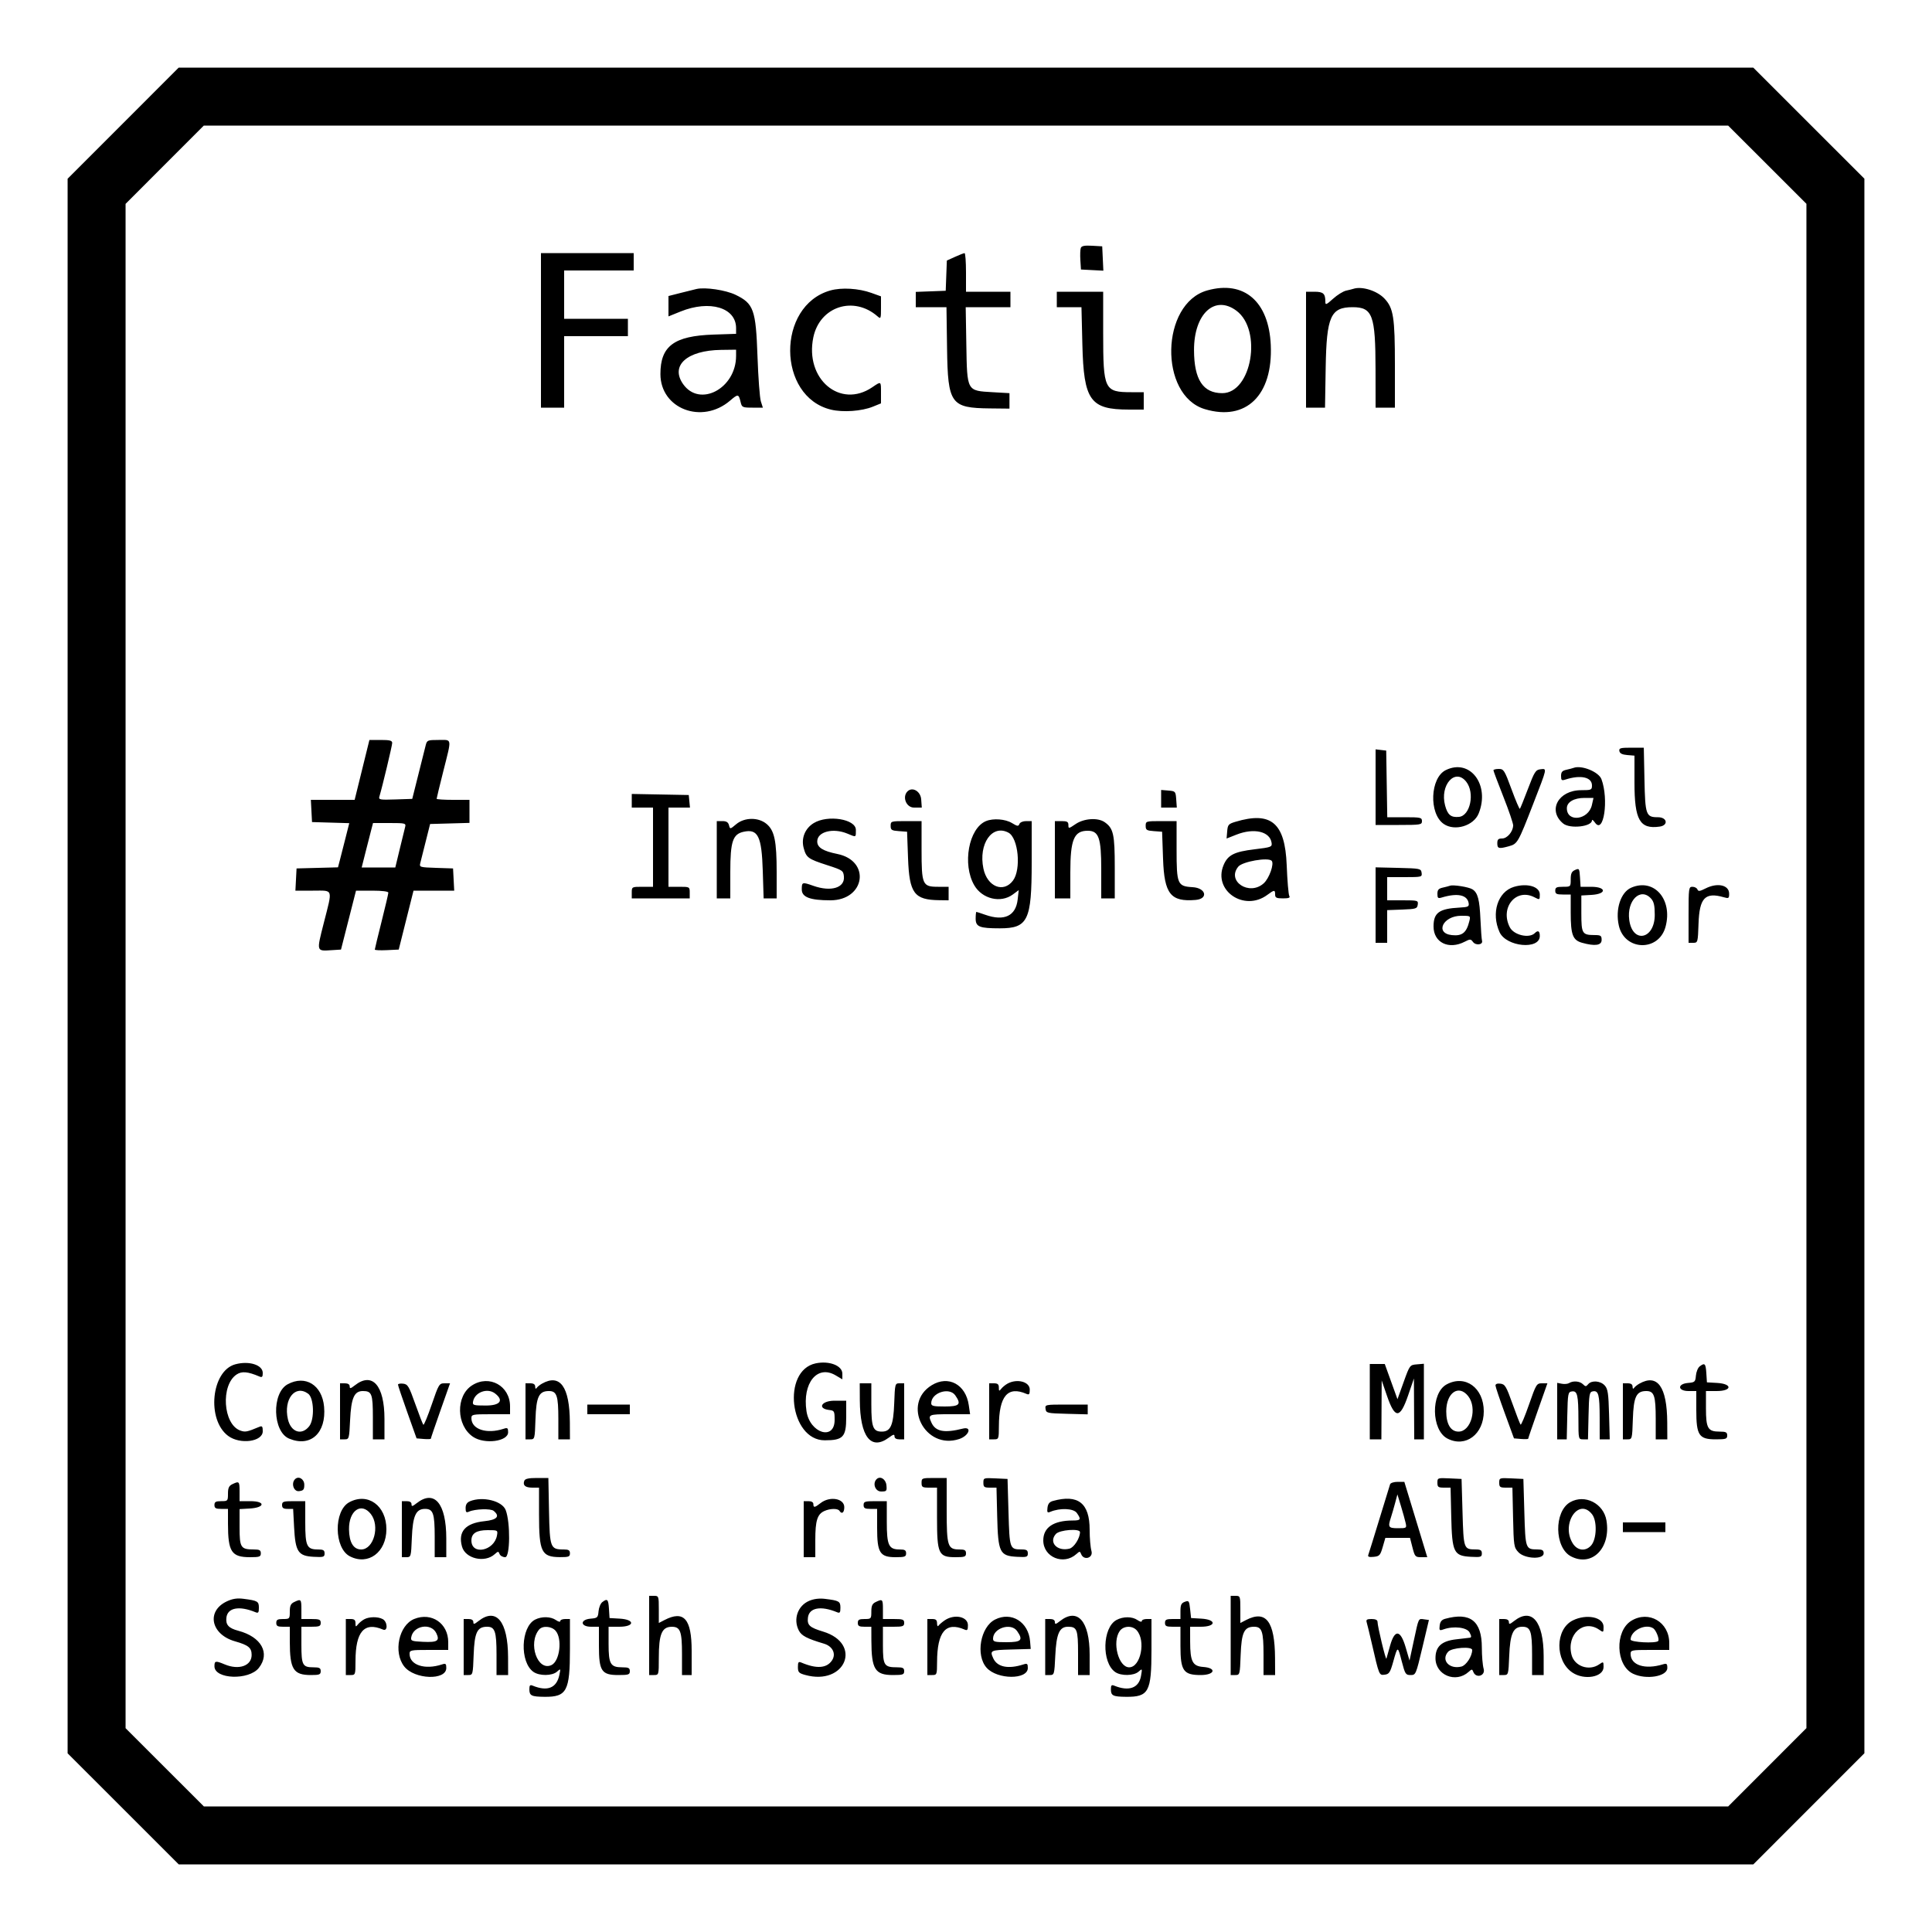 <svg id="svg" version="1.1" xmlns="http://www.w3.org/2000/svg" xmlns:xlink="http://www.w3.org/1999/xlink" width="400" height="400" viewBox="0, 0, 400,400"><g id="svgg"><path id="path0" d="M25.497 25.503 L 14.000 37.005 14.000 200.005 L 14.000 363.005 25.503 374.503 L 37.005 386.000 200.005 386.000 L 363.005 386.000 374.503 374.497 L 386.000 362.995 386.000 199.995 L 386.000 36.995 374.497 25.497 L 362.995 14.000 199.995 14.000 L 36.995 14.000 25.497 25.503 M365.896 34.096 L 374.000 42.193 374.000 199.993 L 374.000 357.793 365.904 365.896 L 357.807 374.000 200.007 374.000 L 42.207 374.000 34.104 365.904 L 26.000 357.807 26.000 200.007 L 26.000 42.207 34.096 34.104 L 42.193 26.000 199.993 26.000 L 357.793 26.000 365.896 34.096 M223.772 51.330 C 223.651 51.644,223.608 52.779,223.676 53.851 L 223.800 55.800 226.120 55.921 L 228.439 56.041 228.320 53.521 L 228.200 51.000 226.096 50.879 C 224.555 50.790,223.932 50.911,223.772 51.330 M112.000 68.400 L 112.000 84.400 114.400 84.400 L 116.800 84.400 116.800 77.000 L 116.800 69.600 123.400 69.600 L 130.000 69.600 130.000 67.800 L 130.000 66.000 123.400 66.000 L 116.800 66.000 116.800 61.000 L 116.800 56.000 124.000 56.000 L 131.200 56.000 131.200 54.200 L 131.200 52.400 121.600 52.400 L 112.000 52.400 112.000 68.400 M197.717 53.181 L 196.035 53.945 195.917 57.073 L 195.800 60.200 192.700 60.317 L 189.600 60.434 189.600 62.017 L 189.600 63.600 192.778 63.600 L 195.956 63.600 196.078 72.172 C 196.241 83.633,196.842 84.472,204.951 84.557 L 209.000 84.600 209.000 83.000 L 209.000 81.400 205.509 81.200 C 200.145 80.893,200.231 81.048,200.069 71.390 L 199.939 63.600 204.569 63.600 L 209.200 63.600 209.200 62.000 L 209.200 60.400 204.600 60.400 L 200.000 60.400 200.000 56.400 C 200.000 54.200,199.865 52.404,199.700 52.409 C 199.535 52.414,198.643 52.761,197.717 53.181 M144.200 59.833 C 143.760 59.934,142.275 60.304,140.900 60.653 L 138.400 61.289 138.400 63.398 L 138.400 65.507 140.896 64.499 C 146.950 62.053,152.400 63.682,152.400 67.938 L 152.400 69.116 147.700 69.273 C 139.543 69.546,136.717 71.655,136.733 77.462 C 136.752 84.651,145.341 87.922,151.149 82.951 C 152.824 81.517,152.930 81.534,153.352 83.300 C 153.599 84.332,153.749 84.400,155.780 84.400 L 157.944 84.400 157.528 83.100 C 157.299 82.385,156.985 78.183,156.830 73.762 C 156.492 64.120,156.041 62.853,152.301 61.042 C 150.251 60.050,146.003 59.416,144.200 59.833 M171.917 60.137 C 160.749 63.284,160.854 82.126,172.054 84.813 C 174.534 85.408,178.402 85.135,180.700 84.203 L 182.400 83.513 182.400 81.357 C 182.400 78.860,182.469 78.906,180.592 80.179 C 173.943 84.692,166.599 78.476,168.389 69.851 C 169.717 63.454,176.742 61.163,181.700 65.510 C 182.357 66.086,182.400 65.978,182.400 63.741 L 182.400 61.358 180.408 60.642 C 177.768 59.693,174.239 59.483,171.917 60.137 M249.939 60.133 C 240.284 62.848,239.905 81.848,249.449 84.708 C 257.988 87.266,263.560 81.847,263.100 71.433 C 262.701 62.401,257.563 57.990,249.939 60.133 M280.200 59.797 C 279.980 59.870,279.300 60.040,278.690 60.175 C 278.079 60.310,276.864 61.067,275.990 61.857 C 274.595 63.117,274.400 63.193,274.400 62.479 C 274.400 60.789,273.980 60.400,272.157 60.400 L 270.400 60.400 270.400 72.400 L 270.400 84.400 272.365 84.400 L 274.330 84.400 274.469 76.100 C 274.646 65.515,275.498 63.600,280.032 63.600 C 284.175 63.600,284.777 65.232,284.790 76.500 L 284.800 84.400 286.800 84.400 L 288.800 84.400 288.800 75.577 C 288.800 65.698,288.500 63.787,286.640 61.815 C 285.111 60.193,281.966 59.208,280.200 59.797 M218.800 62.000 L 218.800 63.600 221.353 63.600 L 223.905 63.600 224.092 71.300 C 224.374 82.920,225.706 84.792,233.700 84.798 L 236.800 84.800 236.800 83.000 L 236.800 81.200 234.226 81.200 C 228.646 81.200,228.400 80.686,228.400 69.013 L 228.400 60.400 223.600 60.400 L 218.800 60.400 218.800 62.000 M255.991 64.331 C 261.387 68.353,259.150 81.400,253.063 81.400 C 249.068 81.400,247.223 78.591,247.209 72.487 C 247.191 64.973,251.492 60.979,255.991 64.331 M152.398 73.700 C 152.386 80.441,144.865 84.426,141.424 79.513 C 138.737 75.677,142.236 72.534,149.300 72.441 L 152.400 72.400 152.398 73.700 M74.955 159.400 L 73.426 165.600 68.893 165.600 L 64.360 165.600 64.480 167.900 L 64.600 170.200 68.456 170.314 L 72.311 170.428 71.532 173.514 C 71.104 175.211,70.579 177.269,70.365 178.087 L 69.976 179.573 65.688 179.687 L 61.400 179.800 61.280 182.100 L 61.160 184.400 64.780 184.400 C 69.089 184.400,68.889 183.802,67.028 191.127 C 65.517 197.075,65.474 196.926,68.651 196.724 L 70.600 196.600 72.154 190.500 L 73.708 184.400 77.054 184.400 C 79.126 184.400,80.400 184.560,80.400 184.820 C 80.400 185.052,79.770 187.742,79.000 190.800 C 78.230 193.858,77.600 196.467,77.600 196.599 C 77.600 196.730,78.714 196.785,80.076 196.719 L 82.553 196.600 83.806 191.600 C 84.496 188.850,85.185 186.105,85.337 185.500 L 85.615 184.400 89.828 184.400 L 94.040 184.400 93.920 182.100 L 93.800 179.800 90.296 179.684 C 86.905 179.572,86.800 179.540,87.016 178.684 C 87.138 178.198,87.646 176.180,88.144 174.200 L 89.049 170.600 93.124 170.486 L 97.200 170.372 97.200 167.986 L 97.200 165.600 93.800 165.600 C 91.930 165.600,90.400 165.501,90.400 165.380 C 90.400 165.258,91.030 162.658,91.800 159.600 C 93.552 152.642,93.639 153.200,90.808 153.200 C 88.532 153.200,88.402 153.254,88.137 154.300 C 87.985 154.905,87.295 157.650,86.606 160.400 L 85.352 165.400 81.844 165.516 C 78.631 165.622,78.354 165.572,78.550 164.916 C 79.186 162.785,81.200 154.356,81.200 153.823 C 81.200 153.329,80.711 153.200,78.842 153.200 L 76.484 153.200 74.955 159.400 M335.274 155.500 C 335.367 155.989,335.857 156.237,336.903 156.324 L 338.400 156.448 338.400 162.037 C 338.400 169.790,339.506 171.719,343.618 171.139 C 345.471 170.877,345.176 169.200,343.277 169.200 C 340.773 169.200,340.618 168.768,340.466 161.339 L 340.331 154.800 337.736 154.800 C 335.481 154.800,335.159 154.892,335.274 155.500 M284.800 162.973 L 284.800 170.800 289.600 170.800 C 294.133 170.800,294.400 170.756,294.400 170.000 C 294.400 169.259,294.133 169.200,290.809 169.200 L 287.219 169.200 287.109 162.300 L 287.000 155.400 285.900 155.273 L 284.800 155.147 284.800 162.973 M299.328 159.445 C 296.095 161.040,295.802 168.415,298.887 170.576 C 301.166 172.172,305.116 170.993,306.150 168.407 C 308.527 162.468,304.343 156.972,299.328 159.445 M325.800 158.979 C 325.580 159.062,324.905 159.239,324.300 159.373 C 323.445 159.561,323.200 159.846,323.200 160.654 C 323.200 161.552,323.323 161.653,324.100 161.401 C 327.259 160.376,329.600 160.893,329.600 162.614 C 329.600 163.544,329.473 163.600,327.380 163.600 C 322.627 163.600,320.353 167.794,323.639 170.500 C 325.041 171.655,329.600 171.156,329.600 169.847 C 329.600 169.613,329.880 169.822,330.223 170.311 C 332.020 172.877,333.119 165.505,331.563 161.321 C 330.998 159.803,327.442 158.358,325.800 158.979 M309.200 159.480 C 309.200 159.634,310.130 162.109,311.267 164.980 C 312.405 167.851,313.315 170.531,313.290 170.936 C 313.209 172.244,312.039 173.600,310.991 173.600 C 310.201 173.600,310.000 173.802,310.000 174.600 C 310.000 175.701,310.326 175.783,312.400 175.206 C 314.184 174.709,314.303 174.503,317.406 166.509 C 320.395 158.807,320.333 159.108,318.916 159.273 C 317.942 159.387,317.683 159.797,316.341 163.342 C 315.520 165.511,314.769 167.364,314.673 167.460 C 314.576 167.557,313.800 165.739,312.949 163.420 C 311.496 159.465,311.332 159.205,310.300 159.202 C 309.695 159.201,309.200 159.326,309.200 159.480 M303.571 161.854 C 305.388 164.164,304.407 168.901,302.065 169.127 C 300.412 169.287,299.716 168.718,299.195 166.781 C 298.054 162.543,301.267 158.925,303.571 161.854 M187.886 163.848 C 186.745 164.988,187.628 167.200,189.223 167.200 L 190.846 167.200 190.723 165.500 C 190.602 163.826,188.899 162.834,187.886 163.848 M240.400 165.376 L 240.400 167.200 242.023 167.200 L 243.646 167.200 243.523 165.500 C 243.404 163.850,243.356 163.796,241.900 163.676 L 240.400 163.552 240.400 165.376 M130.800 165.789 L 130.800 167.200 133.000 167.200 L 135.200 167.200 135.200 175.400 L 135.200 183.600 133.000 183.600 C 130.822 183.600,130.800 183.612,130.800 184.800 L 130.800 186.000 136.800 186.000 L 142.800 186.000 142.800 184.800 C 142.800 183.612,142.778 183.600,140.600 183.600 L 138.400 183.600 138.400 175.400 L 138.400 167.200 140.625 167.200 L 142.851 167.200 142.725 165.900 L 142.600 164.600 136.700 164.489 L 130.800 164.379 130.800 165.789 M329.580 166.689 C 328.884 169.774,324.400 170.339,324.400 167.343 C 324.400 166.063,325.869 165.200,328.047 165.200 L 329.916 165.200 329.580 166.689 M152.408 170.655 C 151.165 171.701,151.152 171.703,150.930 170.855 C 150.767 170.231,150.395 170.000,149.553 170.000 L 148.400 170.000 148.400 178.000 L 148.400 186.000 149.800 186.000 L 151.200 186.000 151.201 180.500 C 151.203 174.230,151.709 172.703,153.947 172.212 C 156.930 171.556,157.702 173.127,157.924 180.300 L 158.101 186.000 159.450 186.000 L 160.800 186.000 160.800 180.577 C 160.800 174.129,160.349 171.965,158.720 170.594 C 157.027 169.169,154.140 169.197,152.408 170.655 M168.476 170.410 C 166.670 171.511,165.847 173.547,166.391 175.568 C 166.930 177.569,167.306 177.843,171.270 179.124 C 174.447 180.150,174.606 180.258,174.722 181.462 C 174.950 183.810,172.067 184.694,168.400 183.400 C 166.085 182.583,166.000 182.610,166.000 184.153 C 166.000 185.750,167.711 186.400,171.918 186.400 C 179.118 186.400,180.347 178.218,173.359 176.804 C 170.387 176.203,169.200 175.463,169.200 174.213 C 169.200 172.191,172.468 171.349,175.462 172.600 C 177.308 173.372,177.200 173.420,177.200 171.819 C 177.200 169.578,171.381 168.639,168.476 170.410 M204.167 169.988 C 200.558 171.448,199.182 178.969,201.729 183.315 C 203.383 186.138,207.200 187.037,209.695 185.193 L 210.916 184.290 210.698 186.232 C 210.313 189.647,207.915 190.781,204.000 189.400 C 203.065 189.070,202.232 188.800,202.150 188.800 C 202.067 188.800,202.000 189.427,202.000 190.192 C 202.000 191.883,202.790 192.200,207.000 192.200 C 212.822 192.200,213.600 190.596,213.600 178.592 L 213.600 170.000 212.443 170.000 C 211.782 170.000,211.187 170.258,211.055 170.601 C 210.857 171.117,210.636 171.088,209.512 170.403 C 208.153 169.574,205.667 169.381,204.167 169.988 M222.693 170.614 C 221.257 171.590,221.200 171.598,221.200 170.814 C 221.200 170.150,220.942 170.000,219.800 170.000 L 218.400 170.000 218.400 178.000 L 218.400 186.000 220.000 186.000 L 221.600 186.000 221.600 180.580 C 221.600 173.811,222.358 172.000,225.192 172.000 C 227.491 172.000,228.000 173.447,228.000 179.982 L 228.000 186.000 229.400 186.000 L 230.800 186.000 230.800 179.580 C 230.800 172.724,230.526 171.494,228.713 170.224 C 227.308 169.240,224.442 169.426,222.693 170.614 M255.800 170.141 C 254.344 170.578,254.189 170.755,254.076 172.114 L 253.951 173.608 255.990 172.804 C 259.638 171.366,262.936 172.138,263.273 174.508 C 263.393 175.349,263.190 175.425,259.719 175.842 C 255.516 176.346,254.202 177.020,253.325 179.117 C 251.118 184.400,257.598 188.814,262.375 185.282 C 263.840 184.199,264.000 184.191,264.000 185.200 C 264.000 185.869,264.267 186.000,265.624 186.000 C 266.821 186.000,267.166 185.869,266.937 185.500 C 266.767 185.225,266.524 182.348,266.397 179.107 C 266.054 170.362,263.179 167.929,255.800 170.141 M184.400 170.977 C 184.400 171.840,184.598 171.968,186.100 172.077 L 187.800 172.200 188.000 177.673 C 188.267 184.972,189.270 186.315,194.500 186.377 L 196.400 186.400 196.400 185.000 L 196.400 183.600 194.223 183.600 C 190.982 183.600,190.800 183.191,190.800 175.911 L 190.800 170.000 187.600 170.000 C 184.473 170.000,184.400 170.022,184.400 170.977 M237.200 170.977 C 237.200 171.840,237.398 171.968,238.900 172.077 L 240.600 172.200 240.800 177.869 C 241.055 185.097,242.371 186.751,247.527 186.323 C 250.229 186.098,249.701 183.840,246.908 183.679 C 243.779 183.499,243.600 183.078,243.600 175.911 L 243.600 170.000 240.400 170.000 C 237.273 170.000,237.200 170.022,237.200 170.977 M83.883 171.204 C 83.767 171.647,83.261 173.717,82.758 175.804 L 81.843 179.600 78.362 179.600 L 74.882 179.600 75.664 176.500 C 76.094 174.795,76.623 172.725,76.839 171.900 L 77.231 170.400 80.662 170.400 C 83.902 170.400,84.082 170.445,83.883 171.204 M208.791 172.395 C 210.839 173.491,211.457 179.989,209.734 182.305 C 207.764 184.956,204.386 183.588,203.605 179.824 C 202.542 174.703,205.415 170.588,208.791 172.395 M263.278 178.211 C 263.865 178.798,262.789 181.854,261.631 182.889 C 258.636 185.565,253.888 182.427,256.384 179.420 C 257.247 178.379,262.521 177.454,263.278 178.211 M284.800 187.387 L 284.800 195.200 286.000 195.200 L 287.200 195.200 287.200 191.817 L 287.200 188.434 290.300 188.317 C 293.169 188.209,293.410 188.133,293.528 187.300 C 293.651 186.430,293.546 186.400,290.428 186.400 L 287.200 186.400 287.200 184.000 L 287.200 181.600 290.828 181.600 C 294.361 181.600,294.452 181.577,294.328 180.700 C 294.205 179.833,294.030 179.796,289.500 179.687 L 284.800 179.575 284.800 187.387 M326.100 180.118 C 325.393 180.436,325.200 180.852,325.200 182.061 C 325.200 183.590,325.189 183.600,323.600 183.600 C 322.267 183.600,322.000 183.733,322.000 184.400 C 322.000 185.067,322.267 185.200,323.600 185.200 L 325.200 185.200 325.200 188.981 C 325.200 193.542,325.624 194.658,327.564 195.197 C 330.238 195.940,331.600 195.738,331.600 194.600 C 331.600 193.712,331.432 193.599,330.100 193.594 C 327.581 193.584,327.400 193.283,327.400 189.115 L 327.400 185.400 329.500 185.279 C 332.701 185.095,332.631 183.600,329.421 183.600 L 327.242 183.600 327.121 181.657 C 327.006 179.805,326.958 179.733,326.100 180.118 M300.200 183.381 C 299.980 183.463,299.305 183.639,298.700 183.773 C 297.845 183.961,297.600 184.246,297.600 185.054 C 297.600 185.946,297.728 186.055,298.500 185.821 C 301.756 184.836,303.796 185.268,304.072 187.000 C 304.184 187.699,303.949 187.813,302.200 187.905 C 297.958 188.126,296.800 188.965,296.800 191.818 C 296.800 195.151,299.941 196.685,303.255 194.972 C 304.371 194.394,304.510 194.398,304.962 195.015 C 305.543 195.811,307.074 195.616,306.839 194.776 C 306.750 194.459,306.604 192.490,306.514 190.400 C 306.335 186.239,305.957 184.815,304.847 184.122 C 304.075 183.640,300.875 183.130,300.200 183.381 M313.448 183.614 C 310.086 184.620,308.678 189.060,310.471 192.997 C 311.859 196.043,318.800 196.701,318.800 193.786 C 318.800 192.753,318.426 192.534,317.773 193.187 C 316.614 194.346,313.434 193.612,312.596 191.992 C 310.489 187.917,313.882 183.787,317.700 185.779 C 318.779 186.341,318.800 186.330,318.800 185.195 C 318.800 183.552,316.210 182.787,313.448 183.614 M337.726 183.785 C 335.559 184.728,334.404 188.249,335.158 191.616 C 336.339 196.895,343.431 197.085,344.834 191.875 C 346.361 186.202,342.437 181.736,337.726 183.785 M353.107 183.946 C 351.921 184.550,351.604 184.588,351.435 184.146 C 351.319 183.846,350.859 183.600,350.413 183.600 C 349.633 183.600,349.600 183.837,349.600 189.400 L 349.600 195.200 350.563 195.200 C 351.506 195.200,351.528 195.120,351.663 191.210 C 351.846 185.887,353.033 184.653,356.900 185.769 C 357.902 186.058,358.000 185.993,358.000 185.033 C 358.000 183.225,355.577 182.686,353.107 183.946 M341.838 186.042 C 342.417 186.682,342.600 187.487,342.600 189.400 C 342.600 194.520,337.985 195.441,337.317 190.455 C 336.777 186.432,339.652 183.626,341.838 186.042 M304.216 190.700 C 303.622 193.118,302.732 193.834,300.600 193.607 C 297.009 193.225,298.758 189.600,302.532 189.600 C 304.463 189.600,304.483 189.613,304.216 190.700 M48.703 282.468 C 43.738 283.828,42.737 293.935,47.235 297.287 C 49.702 299.126,54.400 298.496,54.400 296.326 C 54.400 295.328,54.277 295.166,53.700 295.406 C 51.137 296.476,50.778 296.546,49.755 296.182 C 46.172 294.906,45.647 286.760,49.006 284.559 C 50.075 283.859,51.311 283.972,53.700 284.988 C 54.262 285.227,54.400 285.083,54.400 284.257 C 54.400 282.584,51.549 281.689,48.703 282.468 M168.883 282.268 C 161.802 283.754,163.491 298.200,170.747 298.200 C 174.572 298.200,175.200 297.522,175.200 293.391 L 175.200 290.000 172.772 290.000 C 170.055 290.000,169.146 291.633,171.700 291.927 C 172.731 292.045,172.800 292.175,172.800 293.984 C 172.800 298.337,167.660 296.733,166.973 292.165 C 166.098 286.339,169.205 282.508,172.994 284.743 L 174.400 285.573 174.400 284.401 C 174.400 282.732,171.680 281.681,168.883 282.268 M283.600 290.200 L 283.600 298.000 284.800 298.000 L 286.000 298.000 286.031 291.900 L 286.063 285.800 287.163 289.000 C 288.813 293.800,289.859 293.782,291.528 288.923 L 292.737 285.400 292.768 291.700 L 292.800 298.000 293.800 298.000 L 294.800 298.000 294.800 290.176 L 294.800 282.352 293.341 282.476 C 291.892 282.599,291.872 282.625,290.606 286.146 L 289.331 289.691 288.016 286.046 L 286.702 282.400 285.151 282.400 L 283.600 282.400 283.600 290.200 M351.899 282.900 C 351.539 283.175,351.190 284.030,351.122 284.800 C 351.008 286.103,350.896 286.209,349.500 286.324 C 347.231 286.512,347.320 288.000,349.600 288.000 L 351.200 288.000 351.200 291.946 C 351.200 297.178,351.747 298.000,355.229 298.000 C 357.333 298.000,357.600 297.910,357.600 297.200 C 357.600 296.536,357.333 296.400,356.029 296.400 C 353.591 296.400,353.200 295.733,353.200 291.571 L 353.200 288.000 355.400 288.000 C 358.628 288.000,358.717 286.506,355.500 286.321 L 353.400 286.200 353.278 284.300 C 353.149 282.293,352.953 282.094,351.899 282.900 M59.553 286.601 C 56.213 288.416,56.429 296.417,59.856 297.849 C 64.296 299.704,67.592 296.700,67.098 291.248 C 66.690 286.746,63.219 284.609,59.553 286.601 M73.454 286.829 C 72.580 287.516,72.400 287.550,72.400 287.029 C 72.400 286.625,72.043 286.400,71.400 286.400 L 70.400 286.400 70.400 292.200 L 70.400 298.000 71.347 298.000 C 72.266 298.000,72.299 297.885,72.484 294.024 C 72.706 289.429,73.333 288.000,75.129 288.000 C 76.983 288.000,77.200 288.575,77.200 293.480 L 77.200 298.000 78.400 298.000 L 79.600 298.000 79.600 293.787 C 79.600 286.814,77.088 283.970,73.454 286.829 M97.737 286.823 C 94.316 289.014,94.444 295.144,97.959 297.492 C 100.339 299.082,105.200 298.439,105.200 296.535 C 105.200 295.647,105.077 295.547,104.300 295.805 C 100.769 296.974,97.600 295.940,97.600 293.618 C 97.600 292.848,97.837 292.800,101.600 292.800 L 105.600 292.800 105.600 291.180 C 105.600 286.915,101.307 284.536,97.737 286.823 M112.200 286.478 C 111.760 286.727,111.268 287.127,111.106 287.366 C 110.927 287.630,110.810 287.526,110.806 287.100 C 110.802 286.622,110.483 286.400,109.800 286.400 L 108.800 286.400 108.800 292.200 L 108.800 298.000 109.764 298.000 C 110.711 298.000,110.729 297.931,110.864 293.841 C 111.016 289.179,111.579 288.000,113.648 288.000 C 115.273 288.000,115.600 288.967,115.600 293.774 L 115.600 298.000 116.800 298.000 L 118.000 298.000 117.983 294.500 C 117.946 287.106,115.957 284.347,112.200 286.478 M192.919 286.784 C 186.593 290.641,191.510 300.291,198.600 297.932 C 200.641 297.253,201.314 295.281,199.335 295.779 C 195.504 296.743,193.691 296.396,192.844 294.537 C 192.087 292.874,192.248 292.800,196.625 292.800 L 200.849 292.800 200.571 290.900 C 199.944 286.622,196.353 284.690,192.919 286.784 M208.600 286.462 C 208.160 286.703,207.575 287.181,207.300 287.526 C 206.861 288.076,206.800 288.045,206.800 287.276 C 206.800 286.608,206.562 286.400,205.800 286.400 L 204.800 286.400 204.800 292.200 L 204.800 298.000 205.800 298.000 C 206.767 298.000,206.800 297.911,206.810 295.300 C 206.832 289.028,208.631 286.903,212.500 288.582 C 213.078 288.833,213.200 288.678,213.200 287.689 C 213.200 286.075,210.584 285.377,208.600 286.462 M299.505 286.626 C 296.201 288.419,296.316 296.102,299.673 297.838 C 303.431 299.781,307.200 296.958,307.200 292.200 C 307.200 287.324,303.353 284.538,299.505 286.626 M324.874 286.346 C 324.585 286.529,323.910 286.595,323.374 286.493 L 322.400 286.307 322.400 292.153 L 322.400 298.000 323.388 298.000 L 324.375 298.000 324.488 293.100 C 324.594 288.454,324.644 288.194,325.448 288.079 C 326.578 287.918,326.788 288.823,326.795 293.900 C 326.800 297.992,326.802 298.000,327.788 298.000 L 328.775 298.000 328.888 293.105 C 328.989 288.681,329.072 288.196,329.752 288.066 C 330.953 287.835,331.187 288.718,331.194 293.500 L 331.200 298.000 332.240 298.000 L 333.280 298.000 333.140 292.842 C 333.021 288.454,332.886 287.557,332.238 286.842 C 331.356 285.868,329.520 285.733,328.809 286.589 C 328.379 287.107,328.250 287.107,327.732 286.589 C 327.085 285.942,325.697 285.824,324.874 286.346 M339.400 286.478 C 338.960 286.727,338.468 287.127,338.306 287.366 C 338.127 287.630,338.010 287.526,338.006 287.100 C 338.002 286.622,337.683 286.400,337.000 286.400 L 336.000 286.400 336.000 292.200 L 336.000 298.000 336.964 298.000 C 337.911 298.000,337.929 297.931,338.064 293.841 C 338.216 289.179,338.779 288.000,340.848 288.000 C 342.473 288.000,342.800 288.967,342.800 293.774 L 342.800 298.000 344.000 298.000 L 345.200 298.000 345.183 294.500 C 345.146 287.106,343.157 284.347,339.400 286.478 M82.400 286.675 C 82.400 286.855,83.266 289.432,84.325 292.401 L 86.249 297.800 87.725 297.924 C 88.536 297.992,89.200 297.964,89.200 297.861 C 89.200 297.758,90.094 295.137,91.187 292.037 L 93.174 286.400 92.031 286.400 C 90.934 286.400,90.827 286.578,89.381 290.803 C 88.552 293.225,87.773 295.106,87.649 294.982 C 87.526 294.859,86.774 292.922,85.978 290.679 C 84.672 286.995,84.429 286.588,83.466 286.473 C 82.880 286.404,82.400 286.494,82.400 286.675 M178.017 289.900 C 178.055 297.462,180.321 300.383,184.025 297.644 C 184.968 296.948,185.200 296.897,185.200 297.388 C 185.200 297.774,185.569 298.000,186.200 298.000 L 187.200 298.000 187.200 292.200 L 187.200 286.400 186.245 286.400 C 185.310 286.400,185.288 286.485,185.136 290.568 C 184.969 295.104,184.397 296.400,182.567 296.400 C 180.748 296.400,180.400 295.495,180.400 290.771 L 180.400 286.400 179.200 286.400 L 178.000 286.400 178.017 289.900 M309.626 286.873 C 309.640 287.163,310.508 289.740,311.553 292.600 L 313.454 297.800 314.927 297.924 C 315.737 297.992,316.400 297.964,316.400 297.861 C 316.400 297.758,317.294 295.137,318.387 292.037 L 320.374 286.400 319.235 286.400 C 318.146 286.400,318.031 286.590,316.569 290.787 C 315.728 293.200,314.943 295.076,314.824 294.957 C 314.704 294.838,313.954 292.909,313.156 290.670 C 311.854 287.016,311.598 286.587,310.653 286.473 C 309.976 286.392,309.609 286.535,309.626 286.873 M63.802 288.552 C 65.016 289.440,65.153 293.851,64.010 295.300 C 62.454 297.272,60.213 296.516,59.603 293.814 C 58.669 289.674,61.126 286.595,63.802 288.552 M102.495 288.500 C 104.364 289.944,103.564 291.000,100.600 291.000 C 98.021 291.000,97.811 290.937,97.936 290.200 C 98.267 288.254,100.904 287.271,102.495 288.500 M197.777 288.889 C 199.086 290.758,198.670 291.200,195.600 291.200 C 193.241 291.200,192.800 291.094,192.800 290.526 C 192.800 288.351,196.539 287.122,197.777 288.889 M303.971 289.054 C 305.907 291.515,304.583 296.400,301.980 296.400 C 300.362 296.400,299.429 294.863,299.429 292.200 C 299.429 288.347,302.009 286.560,303.971 289.054 M121.600 291.800 L 121.600 292.800 126.000 292.800 L 130.400 292.800 130.400 291.800 L 130.400 290.800 126.000 290.800 L 121.600 290.800 121.600 291.800 M216.472 291.700 C 216.595 292.561,216.785 292.605,220.900 292.714 L 225.200 292.827 225.200 291.814 L 225.200 290.800 220.772 290.800 C 216.409 290.800,216.346 290.813,216.472 291.700 M61.084 306.250 C 60.230 307.103,60.807 308.852,61.900 308.727 C 62.827 308.620,63.000 308.412,63.000 307.400 C 63.000 306.219,61.821 305.512,61.084 306.250 M108.552 306.581 C 108.191 307.522,108.754 308.000,110.224 308.000 L 111.600 308.000 111.600 313.574 C 111.600 321.316,112.111 322.364,115.900 322.387 C 117.738 322.398,118.000 322.300,118.000 321.600 C 118.000 320.961,117.733 320.800,116.676 320.800 C 113.946 320.800,113.815 320.454,113.666 312.833 L 113.533 306.000 111.154 306.000 C 109.443 306.000,108.712 306.163,108.552 306.581 M181.484 306.250 C 180.599 307.134,181.214 308.800,182.425 308.800 C 183.567 308.800,183.642 308.711,183.525 307.500 C 183.403 306.230,182.225 305.509,181.484 306.250 M190.800 307.000 C 190.800 307.900,190.960 308.000,192.400 308.000 L 194.000 308.000 194.000 314.146 C 194.000 321.749,194.302 322.400,197.829 322.400 C 199.733 322.400,200.000 322.302,200.000 321.600 C 200.000 320.959,199.733 320.800,198.662 320.800 C 196.205 320.800,196.000 320.173,196.000 312.669 L 196.000 306.000 193.400 306.000 C 190.893 306.000,190.800 306.036,190.800 307.000 M203.600 306.981 C 203.600 307.873,203.769 308.000,204.956 308.000 L 206.313 308.000 206.458 313.973 C 206.640 321.433,206.982 322.131,210.541 322.320 C 212.591 322.429,212.800 322.364,212.800 321.620 C 212.800 320.963,212.542 320.799,211.500 320.794 C 209.050 320.782,209.019 320.695,208.800 313.115 L 208.600 306.200 206.100 306.081 C 203.656 305.965,203.600 305.985,203.600 306.981 M297.600 306.981 C 297.600 307.874,297.769 308.000,298.963 308.000 L 300.327 308.000 300.463 313.972 C 300.634 321.430,300.976 322.131,304.541 322.320 C 306.591 322.429,306.800 322.364,306.800 321.620 C 306.800 320.963,306.542 320.799,305.500 320.794 C 303.050 320.782,303.019 320.695,302.800 313.115 L 302.600 306.200 300.100 306.081 C 297.656 305.965,297.600 305.985,297.600 306.981 M310.400 306.981 C 310.400 307.874,310.569 308.000,311.764 308.000 L 313.128 308.000 313.264 314.169 C 313.394 320.054,313.444 320.384,314.370 321.369 C 315.672 322.754,319.600 322.927,319.600 321.600 C 319.600 320.965,319.331 320.799,318.300 320.794 C 315.850 320.782,315.819 320.695,315.600 313.115 L 315.400 306.200 312.900 306.081 C 310.456 305.965,310.400 305.985,310.400 306.981 M48.100 307.288 C 47.398 307.627,47.200 308.061,47.200 309.261 C 47.200 310.753,47.157 310.800,45.800 310.800 C 44.667 310.800,44.400 310.952,44.400 311.600 C 44.400 312.248,44.667 312.400,45.800 312.400 L 47.200 312.400 47.202 315.500 C 47.206 321.302,47.934 322.400,51.774 322.400 C 53.733 322.400,54.000 322.304,54.000 321.600 C 54.000 320.950,53.733 320.800,52.574 320.800 C 49.839 320.800,49.600 320.432,49.600 316.207 L 49.600 312.442 51.696 312.321 C 54.892 312.137,55.009 310.800,51.829 310.800 L 49.600 310.800 49.600 308.800 C 49.600 306.684,49.520 306.603,48.100 307.288 M287.805 307.300 C 287.711 307.575,286.701 310.860,285.561 314.600 C 284.420 318.340,283.398 321.638,283.289 321.929 C 283.145 322.316,283.447 322.424,284.407 322.329 C 285.597 322.212,285.773 322.020,286.273 320.300 L 286.824 318.400 289.375 318.400 L 291.926 318.400 292.439 320.400 C 292.919 322.274,293.031 322.400,294.226 322.400 L 295.501 322.400 294.195 318.100 C 293.476 315.735,292.408 312.225,291.820 310.300 L 290.752 306.800 289.363 306.800 C 288.600 306.800,287.898 307.025,287.805 307.300 M291.021 315.300 C 291.258 316.375,291.222 316.400,289.432 316.400 C 287.452 316.400,287.315 316.189,287.980 314.160 C 288.190 313.522,288.576 312.190,288.840 311.200 L 289.318 309.400 290.049 311.800 C 290.450 313.120,290.888 314.695,291.021 315.300 M72.305 311.026 C 69.059 312.787,69.149 320.519,72.435 322.218 C 76.232 324.182,80.000 321.383,80.000 316.600 C 80.000 311.724,76.153 308.938,72.305 311.026 M86.254 311.229 C 85.380 311.916,85.200 311.950,85.200 311.429 C 85.200 311.025,84.843 310.800,84.200 310.800 L 83.200 310.800 83.200 316.600 L 83.200 322.400 84.153 322.400 C 85.083 322.400,85.111 322.300,85.265 318.465 C 85.451 313.835,86.097 312.400,87.995 312.400 C 89.679 312.400,90.000 313.324,90.000 318.174 L 90.000 322.400 91.200 322.400 L 92.400 322.400 92.398 318.500 C 92.394 311.250,89.932 308.336,86.254 311.229 M97.300 310.812 C 96.685 311.060,96.400 311.509,96.400 312.230 C 96.400 313.088,96.531 313.227,97.100 312.972 C 98.373 312.401,101.596 312.299,102.212 312.810 C 103.574 313.940,102.917 314.674,100.300 314.944 C 96.348 315.353,94.797 317.107,95.652 320.204 C 96.345 322.713,100.359 323.647,102.423 321.779 C 103.121 321.148,103.204 321.145,103.434 321.746 C 103.573 322.105,104.097 322.400,104.600 322.400 C 105.618 322.400,105.692 315.250,104.701 312.651 C 103.973 310.743,99.955 309.745,97.300 310.812 M169.891 311.200 C 168.674 312.157,168.400 312.194,168.400 311.400 C 168.400 311.027,168.022 310.800,167.400 310.800 L 166.400 310.800 166.400 316.600 L 166.400 322.400 167.600 322.400 L 168.800 322.400 168.800 318.819 C 168.800 314.841,169.217 313.503,170.663 312.844 C 171.875 312.292,173.472 312.269,173.800 312.800 C 174.281 313.578,174.800 313.185,174.800 312.043 C 174.800 310.223,171.790 309.706,169.891 311.200 M218.000 310.756 C 217.283 310.954,216.963 311.354,216.868 312.171 C 216.756 313.141,216.845 313.265,217.468 313.003 C 219.474 312.161,222.273 312.284,222.946 313.244 C 223.889 314.591,223.776 314.800,222.100 314.802 C 218.119 314.808,216.000 316.240,216.000 318.925 C 216.000 322.417,220.210 324.144,222.865 321.741 C 223.528 321.141,223.603 321.141,223.834 321.746 C 224.382 323.172,226.392 322.567,225.972 321.103 C 225.767 320.389,225.600 318.421,225.600 316.729 C 225.600 311.196,223.210 309.318,218.000 310.756 M325.105 311.003 C 321.696 312.924,321.809 320.446,325.273 322.238 C 329.621 324.486,333.560 320.482,332.599 314.791 C 332.002 311.262,328.124 309.302,325.105 311.003 M58.400 311.600 C 58.400 312.214,58.667 312.400,59.545 312.400 L 60.691 312.400 60.891 316.232 C 61.156 321.284,61.732 322.150,64.941 322.320 C 66.991 322.429,67.200 322.364,67.200 321.620 C 67.200 320.953,66.944 320.800,65.829 320.800 C 63.517 320.800,63.200 320.121,63.200 315.171 L 63.200 310.800 60.800 310.800 C 58.667 310.800,58.400 310.889,58.400 311.600 M178.800 311.600 C 178.800 312.248,179.067 312.400,180.200 312.400 L 181.600 312.400 181.600 316.346 C 181.600 321.495,182.173 322.400,185.429 322.400 C 187.333 322.400,187.600 322.302,187.600 321.600 C 187.600 320.959,187.333 320.800,186.262 320.800 C 183.995 320.800,183.600 319.950,183.600 315.069 L 183.600 310.800 181.200 310.800 C 179.067 310.800,178.800 310.889,178.800 311.600 M76.771 313.454 C 78.707 315.915,77.383 320.800,74.780 320.800 C 73.182 320.800,72.297 319.343,72.258 316.647 C 72.202 312.761,74.787 310.932,76.771 313.454 M329.610 313.500 C 330.708 314.891,330.593 318.682,329.414 319.985 C 328.251 321.269,326.542 321.052,325.596 319.500 C 323.149 315.488,326.833 309.982,329.610 313.500 M336.000 316.200 L 336.000 317.200 340.400 317.200 L 344.800 317.200 344.800 316.200 L 344.800 315.200 340.400 315.200 L 336.000 315.200 336.000 316.200 M102.894 317.900 C 102.321 321.120,97.600 322.055,97.600 318.949 C 97.600 317.464,98.642 316.800,100.973 316.800 C 103.062 316.800,103.087 316.814,102.894 317.900 M223.600 317.213 C 223.600 318.451,222.364 320.394,221.426 320.629 C 218.869 321.271,217.055 319.307,218.615 317.584 C 219.390 316.727,223.600 316.413,223.600 317.213 M134.400 338.600 L 134.400 346.800 135.400 346.800 C 136.392 346.800,136.400 346.772,136.400 343.226 C 136.400 338.336,137.031 336.820,139.071 336.806 C 140.847 336.794,141.200 337.726,141.200 342.429 L 141.200 346.800 142.200 346.800 L 143.200 346.800 143.200 341.782 C 143.200 335.158,141.592 333.335,137.580 335.410 L 136.400 336.021 136.400 333.210 C 136.400 330.479,136.372 330.400,135.400 330.400 L 134.400 330.400 134.400 338.600 M254.800 338.600 L 254.800 346.800 255.755 346.800 C 256.690 346.800,256.712 346.715,256.864 342.632 C 257.036 337.966,257.593 336.800,259.648 336.800 C 261.273 336.800,261.600 337.767,261.600 342.574 L 261.600 346.800 262.800 346.800 L 264.000 346.800 263.983 343.300 C 263.945 335.677,262.115 333.272,257.980 335.410 L 256.800 336.021 256.800 333.210 C 256.800 330.479,256.772 330.400,255.800 330.400 L 254.800 330.400 254.800 338.600 M46.992 331.532 C 42.662 333.543,43.638 338.392,48.659 339.819 C 51.438 340.609,52.100 341.152,52.100 342.640 C 52.100 344.895,49.466 345.823,46.538 344.600 C 44.614 343.796,44.400 343.835,44.400 344.986 C 44.400 347.681,51.532 347.938,53.594 345.317 C 55.984 342.279,54.115 338.899,49.347 337.633 C 47.338 337.100,46.701 336.404,46.871 334.927 C 47.110 332.850,49.528 332.396,52.900 333.795 C 53.477 334.034,53.600 333.872,53.600 332.870 C 53.600 331.540,53.346 331.392,50.400 331.015 C 49.099 330.849,48.155 330.992,46.992 331.532 M167.531 331.435 C 165.157 332.446,164.183 335.246,165.391 337.584 C 165.955 338.673,167.057 339.249,170.600 340.306 C 172.390 340.840,173.150 342.406,172.271 343.748 C 171.184 345.407,169.071 345.561,165.900 344.212 C 165.321 343.966,165.200 344.126,165.200 345.138 C 165.200 346.212,165.384 346.414,166.700 346.779 C 175.020 349.089,178.651 340.298,170.408 337.802 C 167.617 336.957,167.093 336.477,167.271 334.927 C 167.510 332.850,169.928 332.396,173.300 333.795 C 173.877 334.034,174.000 333.872,174.000 332.870 C 174.000 331.537,173.732 331.383,170.800 331.027 C 169.620 330.885,168.494 331.025,167.531 331.435 M60.900 331.688 C 60.198 332.027,60.000 332.461,60.000 333.661 C 60.000 335.153,59.957 335.200,58.600 335.200 C 57.467 335.200,57.200 335.352,57.200 336.000 C 57.200 336.648,57.467 336.800,58.600 336.800 L 60.000 336.800 60.002 339.900 C 60.006 345.622,60.753 346.800,64.374 346.800 C 66.133 346.800,66.400 346.695,66.400 346.000 C 66.400 345.340,66.133 345.200,64.880 345.200 C 62.643 345.200,62.400 344.741,62.400 340.520 L 62.400 336.800 64.400 336.800 C 66.133 336.800,66.400 336.693,66.400 336.000 C 66.400 335.307,66.133 335.200,64.400 335.200 L 62.400 335.200 62.400 333.200 C 62.400 331.084,62.320 331.003,60.900 331.688 M124.699 331.700 C 124.339 331.975,123.990 332.830,123.922 333.600 C 123.808 334.903,123.696 335.009,122.300 335.124 C 120.031 335.312,120.120 336.800,122.400 336.800 L 124.000 336.800 124.000 340.746 C 124.000 345.978,124.547 346.800,128.029 346.800 C 130.133 346.800,130.400 346.710,130.400 346.000 C 130.400 345.336,130.133 345.200,128.829 345.200 C 126.391 345.200,126.000 344.533,126.000 340.371 L 126.000 336.800 128.200 336.800 C 131.428 336.800,131.517 335.306,128.300 335.121 L 126.200 335.000 126.078 333.100 C 125.949 331.093,125.753 330.894,124.699 331.700 M181.300 331.688 C 180.598 332.027,180.400 332.461,180.400 333.661 C 180.400 335.153,180.357 335.200,179.000 335.200 C 177.867 335.200,177.600 335.352,177.600 336.000 C 177.600 336.648,177.867 336.800,179.000 336.800 L 180.400 336.800 180.410 339.700 C 180.429 345.615,181.175 346.800,184.876 346.800 C 186.933 346.800,187.200 346.708,187.200 346.000 C 187.200 345.350,186.933 345.200,185.774 345.200 C 183.036 345.200,182.800 344.834,182.800 340.586 L 182.800 336.800 185.000 336.800 C 186.933 336.800,187.200 336.703,187.200 336.000 C 187.200 335.297,186.933 335.200,185.000 335.200 L 182.800 335.200 182.800 333.200 C 182.800 331.084,182.720 331.003,181.300 331.688 M245.300 331.638 C 244.571 331.910,244.400 332.281,244.400 333.587 L 244.400 335.200 242.800 335.200 C 241.467 335.200,241.200 335.333,241.200 336.000 C 241.200 336.667,241.467 336.800,242.800 336.800 L 244.400 336.800 244.400 340.818 C 244.400 345.911,245.021 346.800,248.582 346.800 C 251.523 346.800,251.984 345.332,249.109 345.123 C 246.913 344.963,246.414 343.999,246.406 339.900 L 246.400 336.800 248.600 336.800 C 251.828 336.800,251.917 335.306,248.700 335.121 L 246.600 335.000 246.400 333.151 C 246.214 331.430,246.138 331.325,245.300 331.638 M75.400 335.262 C 74.960 335.503,74.375 335.981,74.100 336.326 C 73.661 336.876,73.600 336.845,73.600 336.076 C 73.600 335.408,73.362 335.200,72.600 335.200 L 71.600 335.200 71.600 341.000 L 71.600 346.800 72.600 346.800 C 73.575 346.800,73.600 346.726,73.602 343.900 C 73.607 337.798,75.419 335.726,79.300 337.386 C 80.330 337.827,80.260 335.767,79.226 335.214 C 78.230 334.681,76.421 334.704,75.400 335.262 M85.767 335.188 C 82.569 336.481,81.387 342.095,83.695 345.030 C 85.817 347.727,92.400 347.958,92.400 345.335 C 92.400 344.447,92.277 344.347,91.500 344.605 C 87.969 345.774,84.800 344.740,84.800 342.418 C 84.800 341.648,85.037 341.600,88.800 341.600 L 92.800 341.600 92.800 339.980 C 92.800 336.095,89.345 333.740,85.767 335.188 M99.054 335.629 C 98.180 336.316,98.000 336.350,98.000 335.829 C 98.000 335.425,97.643 335.200,97.000 335.200 L 96.000 335.200 96.000 341.000 L 96.000 346.800 96.955 346.800 C 97.890 346.800,97.912 346.715,98.064 342.632 C 98.236 337.966,98.793 336.800,100.848 336.800 C 102.473 336.800,102.800 337.767,102.800 342.574 L 102.800 346.800 104.000 346.800 L 105.200 346.800 105.190 343.100 C 105.171 335.681,102.744 332.726,99.054 335.629 M110.800 335.317 C 107.812 336.826,107.574 344.135,110.447 346.148 C 111.686 347.016,114.325 346.990,115.318 346.100 C 116.082 345.416,116.093 345.432,115.805 346.800 C 115.240 349.487,113.339 350.247,110.300 349.001 C 109.741 348.772,109.600 348.920,109.600 349.734 C 109.600 351.071,110.017 351.280,112.737 351.306 C 117.351 351.349,118.000 350.133,118.000 341.440 L 118.000 335.200 117.000 335.200 C 116.450 335.200,116.000 335.390,116.000 335.623 C 116.000 335.860,115.609 335.772,115.111 335.423 C 114.041 334.673,112.166 334.627,110.800 335.317 M195.589 335.477 C 195.045 335.849,194.468 336.344,194.306 336.577 C 194.142 336.813,194.010 336.602,194.006 336.100 C 194.001 335.408,193.769 335.200,193.000 335.200 L 192.000 335.200 192.000 341.000 L 192.000 346.800 193.000 346.800 C 193.967 346.800,194.000 346.711,194.010 344.100 C 194.032 337.828,195.831 335.703,199.700 337.382 C 200.279 337.633,200.400 337.477,200.400 336.486 C 200.400 334.690,197.597 334.103,195.589 335.477 M206.012 335.312 C 202.979 336.846,201.955 342.691,204.264 345.284 C 206.474 347.766,212.800 347.803,212.800 345.335 C 212.800 344.449,212.676 344.347,211.900 344.599 C 208.759 345.618,206.473 345.157,205.644 343.337 C 204.903 341.709,205.058 341.632,209.300 341.514 L 213.400 341.400 213.266 339.800 C 212.931 335.789,209.394 333.600,206.012 335.312 M219.454 335.629 C 218.580 336.316,218.400 336.350,218.400 335.829 C 218.400 335.425,218.043 335.200,217.400 335.200 L 216.400 335.200 216.400 341.000 L 216.400 346.800 217.347 346.800 C 218.266 346.800,218.299 346.685,218.484 342.824 C 218.706 338.229,219.333 336.800,221.129 336.800 C 222.983 336.800,223.200 337.375,223.200 342.280 L 223.200 346.800 224.400 346.800 L 225.600 346.800 225.600 342.587 C 225.600 335.614,223.088 332.770,219.454 335.629 M231.148 335.403 C 228.231 336.989,228.053 344.191,230.883 346.173 C 232.090 347.019,234.736 346.979,235.725 346.100 C 236.498 345.413,236.508 345.431,236.231 347.000 C 235.792 349.494,233.726 350.242,230.700 349.001 C 230.141 348.772,230.000 348.920,230.000 349.734 C 230.000 351.071,230.417 351.280,233.137 351.306 C 237.823 351.350,238.400 350.288,238.400 341.620 L 238.400 335.200 237.400 335.200 C 236.850 335.200,236.400 335.390,236.400 335.623 C 236.400 335.860,236.009 335.772,235.511 335.423 C 234.414 334.654,232.543 334.646,231.148 335.403 M299.200 335.156 C 298.488 335.352,298.163 335.754,298.070 336.552 C 297.952 337.571,298.024 337.643,298.870 337.342 C 300.975 336.592,303.734 336.928,304.276 338.000 C 304.671 338.783,304.674 339.016,304.290 339.075 C 304.021 339.117,302.779 339.263,301.532 339.400 C 298.477 339.736,297.200 340.887,297.200 343.305 C 297.200 346.816,301.402 348.551,304.065 346.141 C 304.728 345.541,304.803 345.541,305.034 346.146 C 305.582 347.572,307.592 346.967,307.172 345.503 C 306.967 344.789,306.800 342.821,306.800 341.129 C 306.800 335.596,304.410 333.718,299.200 335.156 M313.454 335.629 C 312.580 336.316,312.400 336.350,312.400 335.829 C 312.400 335.425,312.043 335.200,311.400 335.200 L 310.400 335.200 310.400 341.000 L 310.400 346.800 311.353 346.800 C 312.283 346.800,312.311 346.700,312.465 342.865 C 312.651 338.235,313.297 336.800,315.195 336.800 C 316.879 336.800,317.200 337.724,317.200 342.574 L 317.200 346.800 318.400 346.800 L 319.600 346.800 319.598 342.900 C 319.594 335.650,317.132 332.736,313.454 335.629 M325.646 335.485 C 321.961 337.300,321.908 343.853,325.559 346.292 C 328.027 347.941,332.000 347.229,332.000 345.138 C 332.000 343.995,331.970 343.976,331.111 344.577 C 329.011 346.048,325.965 344.993,325.361 342.586 C 324.305 338.379,327.886 335.164,331.111 337.423 C 331.972 338.026,332.000 338.007,332.000 336.813 C 332.000 334.811,328.499 334.080,325.646 335.485 M337.761 335.559 C 334.277 337.683,334.504 344.819,338.110 346.530 C 340.847 347.829,345.200 347.095,345.200 345.335 C 345.200 344.453,345.072 344.346,344.300 344.583 C 340.572 345.727,337.600 344.767,337.600 342.418 C 337.600 341.648,337.837 341.600,341.600 341.600 L 345.600 341.600 345.600 340.160 C 345.600 335.841,341.370 333.358,337.761 335.559 M282.961 335.900 C 283.079 336.285,283.548 338.220,284.003 340.200 C 285.555 346.948,285.521 346.864,286.688 346.724 C 287.600 346.616,287.823 346.278,288.448 344.051 C 289.386 340.715,289.376 340.716,290.224 343.986 C 290.904 346.606,291.030 346.800,292.046 346.800 C 293.120 346.800,293.159 346.711,294.490 341.100 L 295.843 335.400 294.885 335.270 C 293.628 335.099,293.757 334.839,292.727 339.619 L 291.827 343.800 291.039 341.100 C 289.960 337.399,288.780 337.253,287.808 340.700 C 287.451 341.965,287.107 343.180,287.042 343.400 C 286.917 343.830,285.200 336.720,285.200 335.770 C 285.200 335.401,284.768 335.200,283.973 335.200 C 282.989 335.200,282.789 335.339,282.961 335.900 M90.338 338.139 C 91.095 339.726,90.569 340.062,87.559 339.921 C 85.253 339.812,85.013 339.721,85.136 339.000 C 85.555 336.537,89.279 335.921,90.338 338.139 M115.009 337.610 C 116.468 339.222,115.906 343.950,114.160 344.745 C 111.277 346.059,109.255 340.226,111.609 337.389 C 112.311 336.544,114.152 336.663,115.009 337.610 M210.577 337.689 C 211.886 339.558,211.470 340.000,208.400 340.000 C 205.964 340.000,205.600 339.906,205.600 339.275 C 205.600 337.078,209.319 335.892,210.577 337.689 M235.333 337.526 C 237.283 339.681,236.167 345.200,233.782 345.200 C 231.572 345.200,230.213 339.987,231.823 337.689 C 232.590 336.594,234.413 336.509,235.333 337.526 M342.275 337.114 C 342.872 337.494,343.631 339.436,343.308 339.759 C 342.776 340.291,337.600 340.014,337.600 339.454 C 337.600 337.613,340.655 336.084,342.275 337.114 M304.800 341.613 C 304.800 342.892,303.564 344.794,302.570 345.043 C 300.049 345.676,298.275 343.685,299.830 341.967 C 300.592 341.125,304.800 340.825,304.800 341.613 " stroke="none" fill="#000000" fill-rule="evenodd"></path></g></svg>